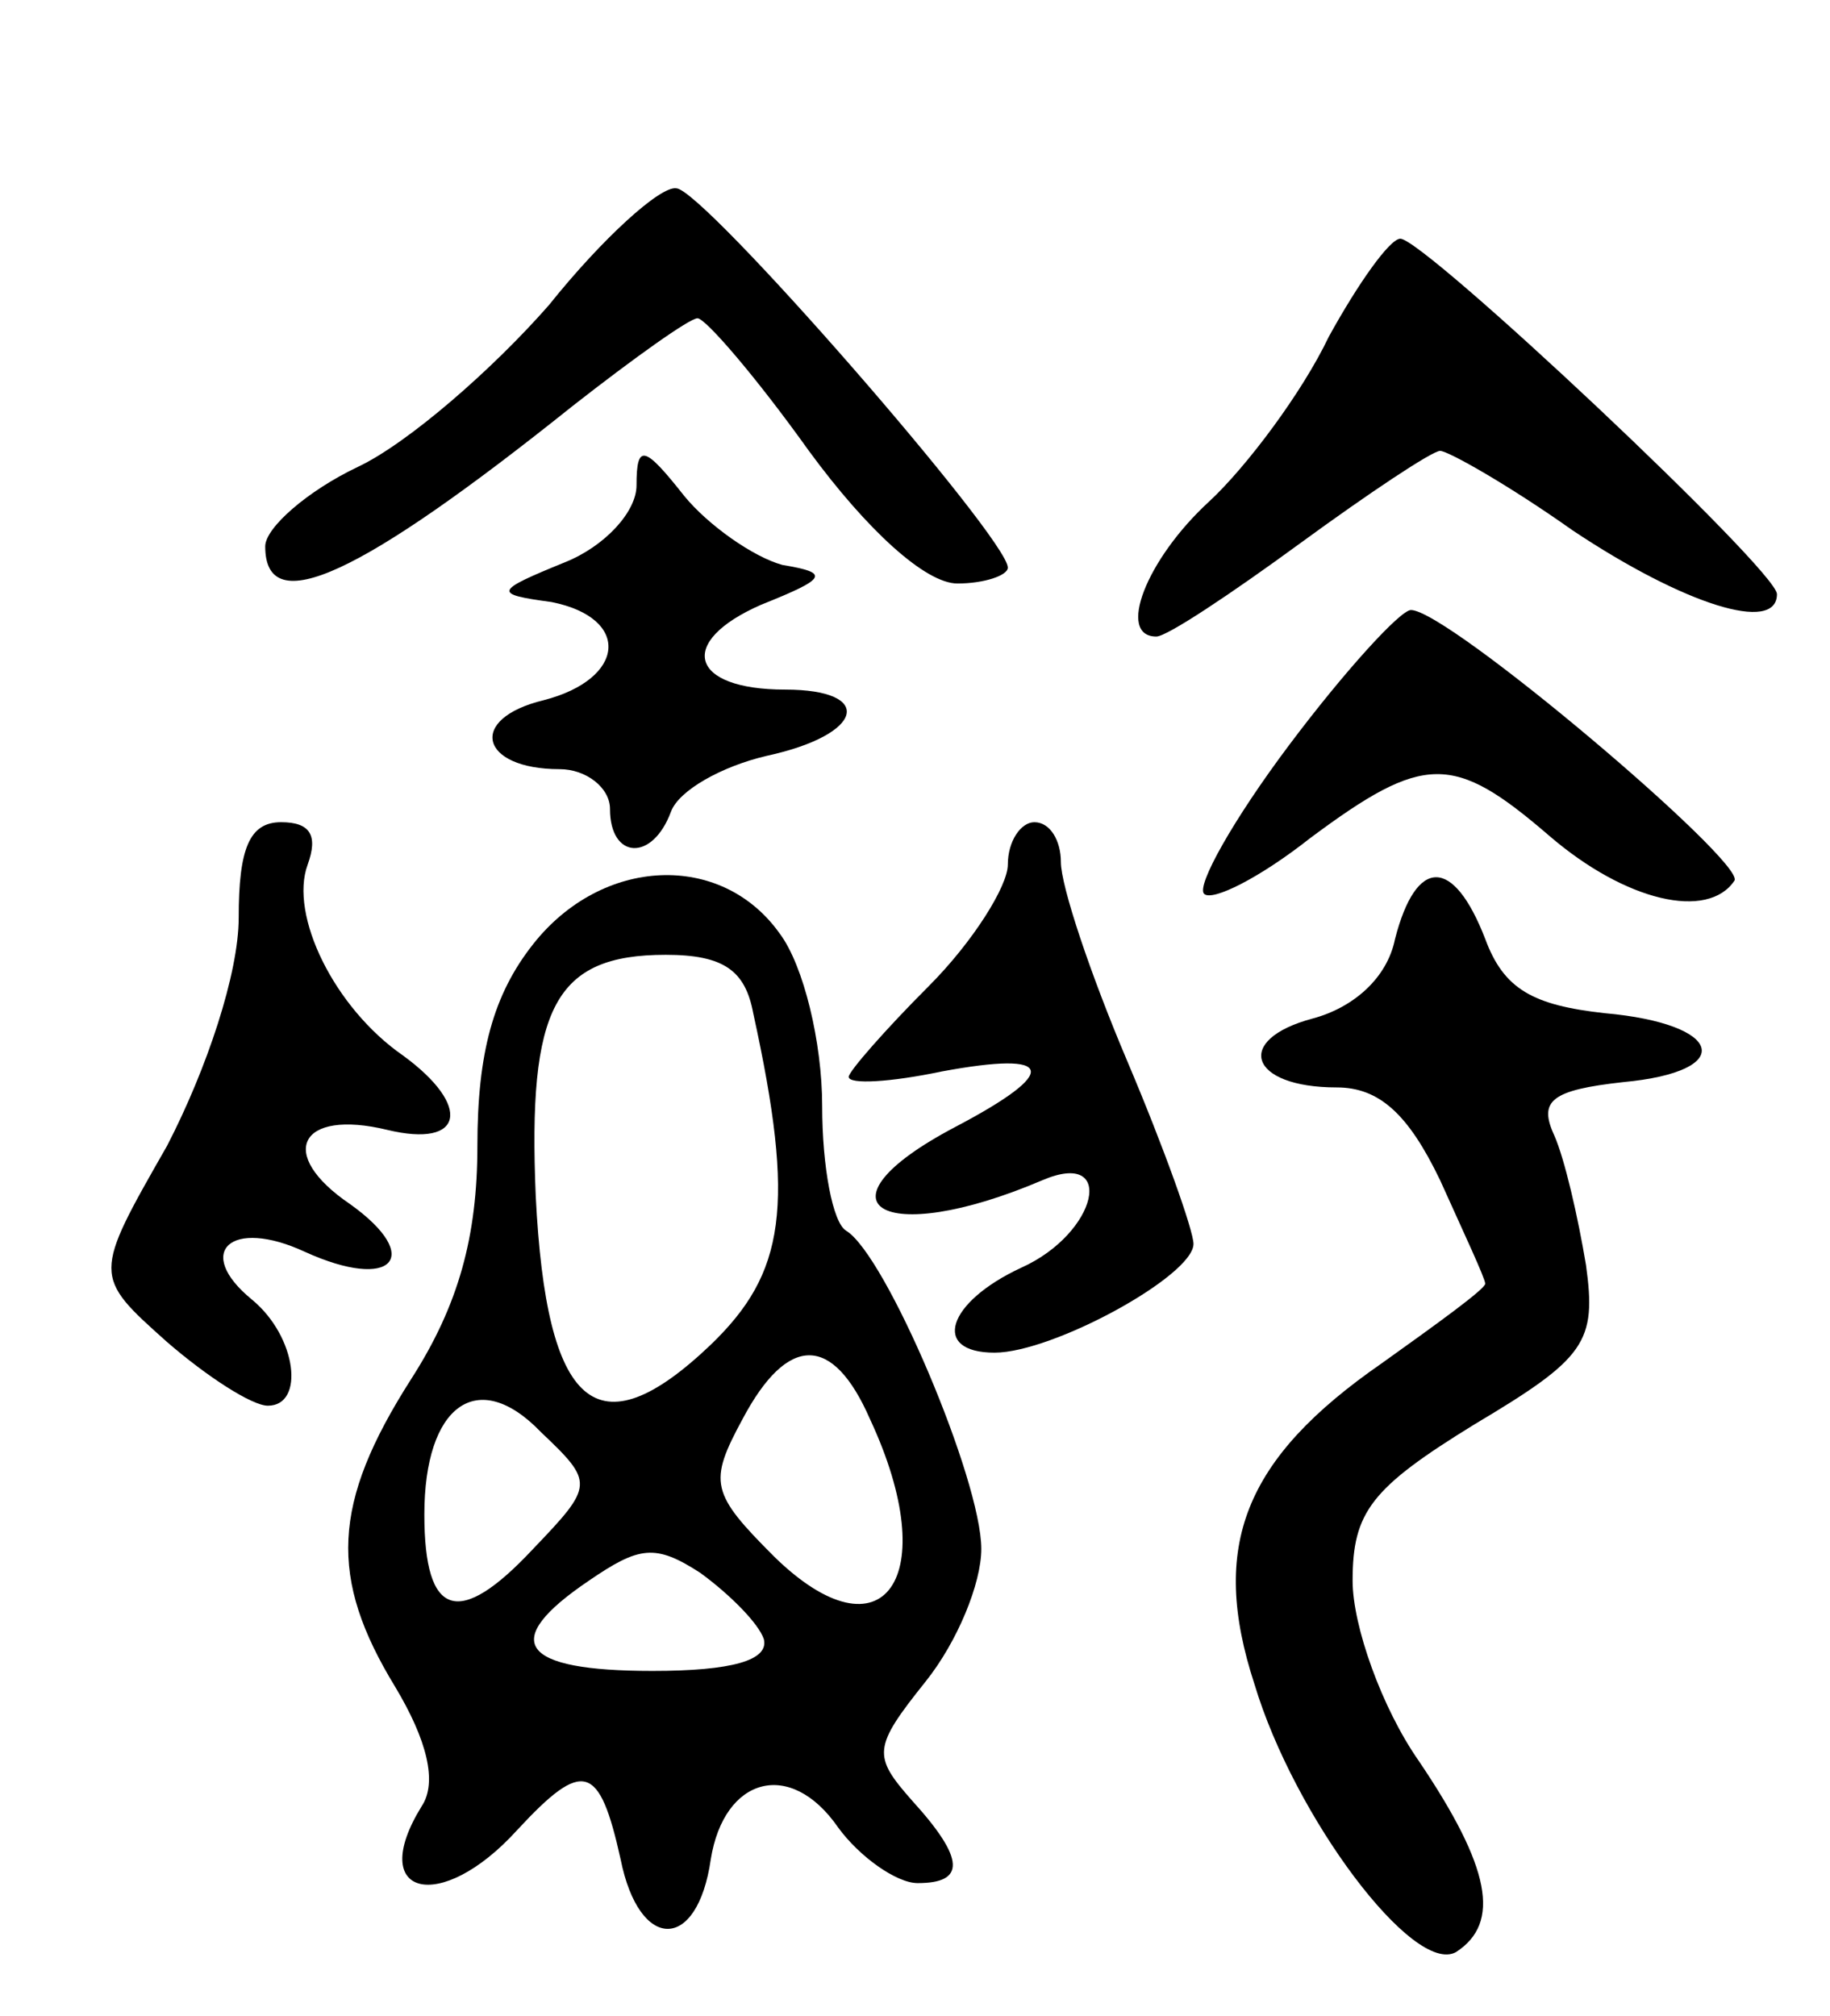 <svg version="1.0" xmlns="http://www.w3.org/2000/svg"
 width="69pt" height="76pt" viewBox="0 0 69 76"
 preserveAspectRatio="xMidYMid meet">
<g transform="translate(0,76) scale(0.1,-0.1)"
fill="#000000" stroke="none">
<path d="M207 645 c-21 -24 -53 -52 -72 -61 -19 -9 -35 -23 -35 -30 0 -28 36
-11 116 53 23 18 44 33 47 33 3 0 22 -22 42 -50 22 -30 44 -50 56 -50 10 0 19
3 19 6 0 11 -115 143 -125 143 -6 1 -28 -19 -48 -44z"/>
<path d="M501 633 c-10 -21 -31 -49 -45 -62 -24 -22 -35 -51 -20 -51 4 0 28
16 54 35 26 19 50 35 53 35 3 0 26 -13 50 -30 42 -28 77 -39 77 -24 0 9 -133
134 -142 134 -4 0 -16 -17 -27 -37z"/>
<path d="M240 577 c0 -10 -12 -23 -27 -29 -27 -11 -27 -12 -5 -15 30 -6 28
-29 -3 -37 -29 -7 -24 -26 6 -26 10 0 19 -7 19 -15 0 -19 16 -20 23 -1 3 8 19
17 36 21 37 8 41 25 7 25 -36 0 -41 18 -9 32 25 10 26 12 8 15 -11 3 -28 15
-37 26 -15 19 -18 20 -18 4z"/>
<path d="M486 479 c-21 -28 -35 -53 -32 -56 3 -3 21 6 40 21 43 32 54 32 90 1
29 -25 60 -32 70 -17 4 7 -108 102 -122 102 -4 0 -25 -23 -46 -51z"/>
<path d="M90 414 c0 -21 -12 -57 -27 -86 -28 -49 -28 -49 0 -74 15 -13 32 -24
38 -24 14 0 11 26 -6 40 -22 18 -8 31 20 18 33 -15 45 -2 17 18 -28 19 -19 36
14 28 29 -7 32 9 6 28 -26 18 -43 53 -36 72 4 11 1 16 -10 16 -12 0 -16 -10
-16 -36z"/>
<path d="M380 434 c0 -8 -13 -29 -30 -46 -16 -16 -30 -32 -30 -34 0 -3 16 -2
35 2 43 8 45 0 5 -21 -55 -29 -28 -46 33 -20 28 12 21 -20 -8 -33 -28 -13 -34
-32 -10 -32 22 0 75 29 75 41 0 5 -11 36 -25 69 -14 33 -25 66 -25 75 0 8 -4
15 -10 15 -5 0 -10 -7 -10 -16z"/>
<path d="M201 404 c-15 -19 -21 -41 -21 -76 0 -34 -7 -60 -25 -88 -30 -47 -31
-75 -6 -116 12 -20 16 -36 10 -45 -21 -34 7 -41 36 -9 25 27 31 25 39 -11 7
-35 29 -35 34 0 5 31 30 38 48 12 8 -11 22 -21 30 -21 18 0 18 9 -2 31 -15 17
-15 20 5 45 12 15 21 37 21 50 0 26 -36 111 -51 120 -5 3 -9 24 -9 47 0 24 -7
53 -16 65 -22 31 -67 29 -93 -4z m83 -26 c16 -73 12 -98 -16 -125 -43 -41 -62
-24 -66 56 -3 71 7 91 49 91 22 0 30 -6 33 -22z m44 -153 c28 -60 5 -92 -36
-52 -24 24 -25 28 -12 52 17 32 34 32 48 0z m-127 -49 c-28 -30 -41 -26 -41
13 0 41 20 56 44 31 20 -19 20 -20 -3 -44z m87 -34 c2 -8 -12 -12 -42 -12 -50
0 -58 11 -24 34 19 13 25 14 42 3 11 -8 22 -19 24 -25z"/>
<path d="M526 406 c-3 -15 -16 -26 -31 -30 -30 -8 -24 -26 9 -26 16 0 27 -10
39 -35 9 -20 17 -37 17 -39 0 -2 -18 -15 -39 -30 -52 -36 -65 -69 -48 -121 15
-50 60 -110 76 -101 17 11 13 32 -14 72 -14 20 -25 51 -25 68 0 26 7 35 46 59
42 25 46 31 42 60 -3 18 -8 40 -12 49 -6 13 -1 17 26 20 43 4 38 22 -7 26 -27
3 -38 9 -45 28 -12 31 -26 31 -34 0z"/>
</g>
</svg>
